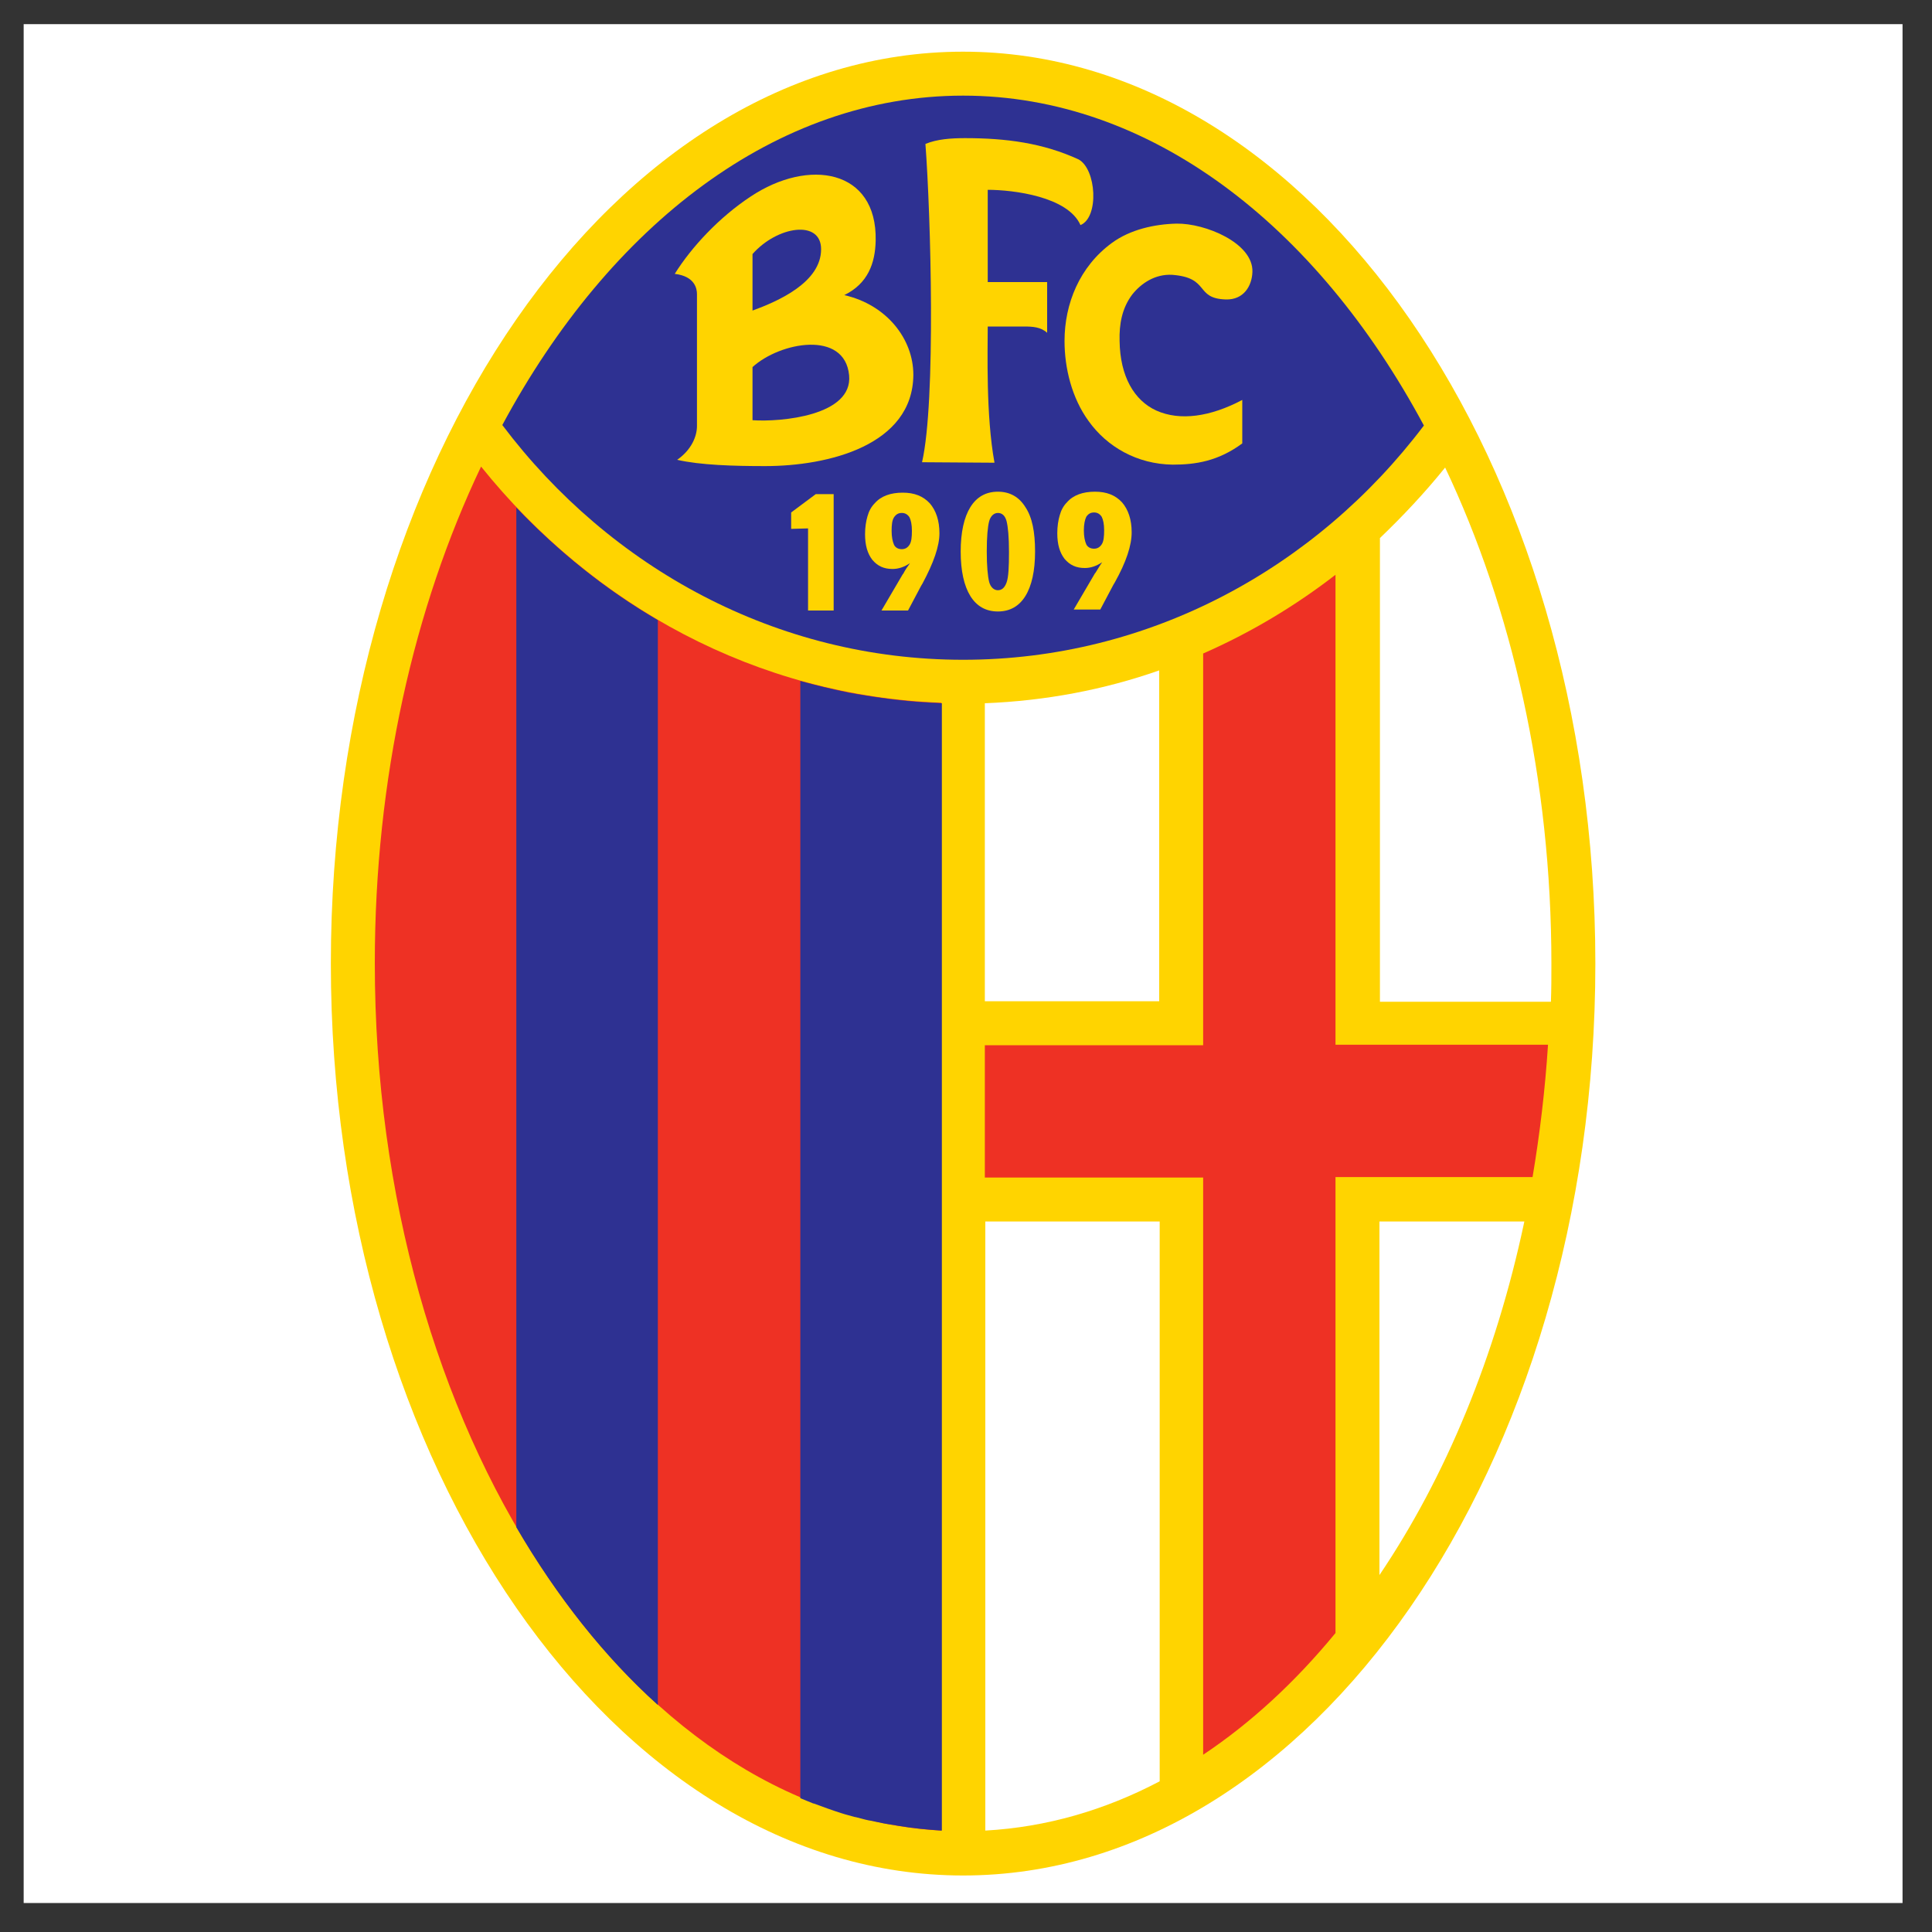 <?xml version="1.0" encoding="utf-8"?>
<!-- Generator: Adobe Illustrator 19.0.0, SVG Export Plug-In . SVG Version: 6.00 Build 0)  -->
<svg version="1.1" id="Layer_1" xmlns="http://www.w3.org/2000/svg" xmlns:xlink="http://www.w3.org/1999/xlink" x="0px" y="0px"
	 viewBox="0 0 400 400" style="enable-background:new 0 0 400 400;" xml:space="preserve">
<rect x="0" y="0" width="400" height="400" fill="#333333" stroke="none"/>
<style type="text/css">
	.st0{fill-rule:evenodd;clip-rule:evenodd;fill:#FFFFFF;}
	.st1{fill-rule:evenodd;clip-rule:evenodd;fill:#FFD400;}
	.st2{fill-rule:evenodd;clip-rule:evenodd;fill:#EE3124;}
	.st3{fill-rule:evenodd;clip-rule:evenodd;fill:#2E3192;}
</style>
<g>
	<polygon class="st0" points="4.9,5 393.9,5 393.9,394 4.9,394 4.9,5 	"/>
	<path class="st1" d="M199.4,10.7c72.1,0,130.9,84.8,130.9,188.8c0,104-58.8,188.8-130.9,188.8c-72.1,0-130.9-84.8-130.9-188.8
		C68.5,95.5,127.3,10.7,199.4,10.7L199.4,10.7z"/>
	<path class="st2" d="M194.9,379c-65-3.5-117.3-82.8-117.3-179.6c0-38.2,8.1-73.6,22-102.8c23.1,28.8,57.1,47.5,95.3,48.9V379
		L194.9,379z"/>
	<path class="st3" d="M199.4,19.8c38.6,0,73.1,26.7,95.4,68.3c-22.3,29.5-56.8,48.5-95.4,48.5c-38.6,0-73.1-19-95.4-48.6
		C126.3,46.5,160.8,19.8,199.4,19.8L199.4,19.8z"/>
	<path class="st1" d="M139.7,56.7c3.5-5.6,9.2-11.7,15.7-16c12-8,26.2-5.7,25.9,9.1c-0.1,4.7-1.6,8.9-6.5,11.3
		c8.8,2,14.3,9.1,14.3,16.5c-0.1,14.6-17.6,18.9-30.7,18.9c-6.5,0-13.4-0.2-18.2-1.3c3-2.1,4.1-4.9,4.1-7l0-27.3
		C144.3,59.8,143.9,57.2,139.7,56.7L139.7,56.7z"/>
	<path class="st1" d="M190.9,95.7c2.9-12.7,1.8-51.3,0.7-65.9c2.4-1,5.3-1.2,8.2-1.2c8.5,0,16.1,1,23.5,4.4c3.7,2,4.3,12,0.4,13.6
		c-2.6-5.9-13.9-7.3-19.2-7.3l0,19.1l12.3,0l0,10.5c-1.3-1.2-3-1.3-4.8-1.3l-7.5,0c0,5.1-0.4,18.4,1.4,28.2L190.9,95.7L190.9,95.7z"
		/>
	<path class="st1" d="M257.2,91.8c-5,3.7-9.7,4.4-14.4,4.4c-7.4-0.1-13.6-3.7-17.4-9c-3.5-4.8-5-11-5-16.6c0-7.7,3.1-15.4,9.8-20.3
		c3.8-2.8,8.9-3.9,13.4-4c5.9-0.1,15.9,4,15.7,10c-0.1,2.9-1.8,5.8-5.5,5.7c-6.5-0.2-3.2-4.5-11.1-5.1c-3.5-0.2-6.4,1.7-8.3,4.1
		c-2.1,2.8-2.7,6.1-2.6,9.6c0.1,7.3,3,12.3,7.6,14.4c4.9,2.2,11.2,1.3,17.8-2.2L257.2,91.8L257.2,91.8z"/>
	<polygon class="st1" points="167.3,126.4 167.3,109.4 163.8,109.5 163.8,106.1 168.9,102.3 172.6,102.3 172.6,126.4 167.3,126.4 	
		"/>
	<path class="st1" d="M188.4,116.6c-0.6,0.4-1.2,0.7-1.8,0.9c-0.6,0.2-1.2,0.3-1.8,0.3c-1.8,0-3.1-0.6-4.2-1.9c-1-1.3-1.5-3-1.5-5.3
		c0-1.4,0.2-2.7,0.5-3.7c0.3-1.1,0.8-2,1.5-2.7c1.3-1.5,3.3-2.2,5.8-2.2c2.4,0,4.2,0.7,5.6,2.2c1.3,1.5,2,3.6,2,6.2
		c0,2.7-1.2,6.1-3.5,10.4l-0.3,0.5l-2.7,5.1h-5.5l4.4-7.5l0.1-0.1C187.4,118,187.9,117.3,188.4,116.6L188.4,116.6z"/>
	<path class="st1" d="M214.3,114.2c0,4-0.7,7.1-2,9.2c-1.3,2.1-3.2,3.2-5.7,3.2c-2.5,0-4.4-1.1-5.7-3.2c-1.3-2.1-2-5.2-2-9.2
		c0-4,0.7-7.1,2-9.2c1.3-2.1,3.2-3.2,5.7-3.2c2.5,0,4.4,1.1,5.7,3.2C213.7,107.1,214.3,110.1,214.3,114.2L214.3,114.2z"/>
	<path class="st1" d="M228.2,116.4c-0.6,0.4-1.2,0.7-1.8,0.9c-0.6,0.2-1.2,0.3-1.8,0.3c-1.8,0-3.1-0.6-4.2-1.9c-1-1.3-1.5-3-1.5-5.3
		c0-1.4,0.2-2.7,0.5-3.7c0.3-1.1,0.8-2,1.5-2.7c1.3-1.5,3.3-2.2,5.8-2.2c2.4,0,4.2,0.7,5.6,2.2c1.3,1.5,2,3.6,2,6.2
		c0,2.7-1.1,6.1-3.5,10.4l-0.3,0.5l-2.7,5.1h-5.5l4.4-7.5l0.1-0.1C227.3,117.8,227.7,117.1,228.2,116.4L228.2,116.4z"/>
	<path class="st3" d="M155.8,64.3l0-11.7c5.1-5.8,14.2-7.2,14.2-1C170,58.5,161,62.4,155.8,64.3L155.8,64.3z"/>
	<path class="st0" d="M299.2,96.8c13.8,29.1,22,64.6,22,102.7c0,2.7,0,5.3-0.1,7.9h-35.4v-96C290.5,106.8,295,102,299.2,96.8
		L299.2,96.8z M315.6,252.9c-5.9,27.9-16.3,52.9-30,73.2v-73.2H315.6L315.6,252.9z M240.1,368.8c-11.4,6-23.5,9.5-36.1,10.2V252.9
		h36.1V368.8L240.1,368.8z M203.9,207.4v-61.8c12.6-0.5,24.7-2.8,36.1-6.8v68.5H203.9L203.9,207.4z"/>
	<path class="st0" d="M249.1,135.3v81.1h-45.2h45.2V135.3L249.1,135.3z M203.9,243.9h45.2v119.5V243.9H203.9L203.9,243.9z
		 M276.6,338.3v-94.4h40.8h-40.8V338.3L276.6,338.3z M320.6,216.4h-44V119v97.4H320.6L320.6,216.4z"/>
	<path class="st2" d="M249.1,135.3v81.1h-45.2v27.4h45.2v119.5c9.9-6.6,19.1-15.1,27.4-25.2v-94.4h40.8c1.5-8.9,2.6-18.1,3.2-27.4
		h-44V119C268.1,125.5,258.9,131,249.1,135.3L249.1,135.3z"/>
	<path class="st3" d="M194.9,379c-3-0.2-6.1-0.5-9-1c0,0,0,0,0,0c-1-0.2-2-0.3-3-0.5c0,0,0,0,0,0c-1-0.2-1.9-0.4-2.9-0.6
		c0,0-0.1,0-0.1,0c-1-0.2-1.9-0.5-2.8-0.7c0,0-0.1,0-0.1,0c-1-0.3-1.9-0.5-2.8-0.8c0,0,0,0,0,0c-1.9-0.6-3.8-1.3-5.7-2
		c0,0-0.1,0-0.1,0c-0.9-0.4-1.8-0.7-2.7-1.1c0,0,0,0,0,0V141c3.3,0.9,6.6,1.7,10,2.4c0,0,0,0,0,0c0.6,0.1,1.1,0.2,1.7,0.3
		c0,0,0,0,0,0c4.6,0.8,9.2,1.4,13.9,1.7c0,0,0,0,0.1,0c0.6,0,1.1,0.1,1.7,0.1c0,0,0,0,0.1,0c0.6,0,1.2,0.1,1.8,0.1V379L194.9,379z
		 M136.2,353c-11-9.9-20.9-22.4-29.3-36.8V105.1c8.7,9.1,18.5,17,29.3,23.3V353L136.2,353z"/>
	<path class="st3" d="M155.8,76c5.7-5.2,19.1-7.7,20,1.7c0.8,8.4-14.2,9.7-20,9.3L155.8,76L155.8,76z"/>
	<path class="st3" d="M186.7,106.2c-0.7,0-1.2,0.3-1.6,0.9c-0.4,0.6-0.5,1.6-0.5,2.8c0,1.3,0.2,2.2,0.5,2.9c0.3,0.6,0.9,0.9,1.6,0.9
		c0.7,0,1.2-0.3,1.6-0.9c0.4-0.6,0.5-1.6,0.5-2.9c0-1.3-0.2-2.2-0.5-2.8C187.9,106.5,187.4,106.2,186.7,106.2L186.7,106.2z"/>
	<path class="st3" d="M204.3,114.2c0,3,0.2,5.1,0.5,6.3c0.3,1.1,1,1.7,1.8,1.7c0.8,0,1.4-0.5,1.8-1.6c0.4-1.1,0.5-3.2,0.5-6.3
		c0-3.1-0.2-5.2-0.5-6.4c-0.3-1.1-0.9-1.7-1.8-1.7c-0.8,0-1.5,0.6-1.8,1.7C204.5,109,204.3,111.1,204.3,114.2L204.3,114.2z"/>
	<path class="st3" d="M226.5,106.1c-0.7,0-1.2,0.3-1.6,0.9c-0.3,0.6-0.5,1.6-0.5,2.8c0,1.3,0.2,2.2,0.5,2.9c0.3,0.6,0.9,0.9,1.6,0.9
		c0.7,0,1.2-0.3,1.6-0.9c0.4-0.6,0.5-1.6,0.5-2.9c0-1.3-0.2-2.2-0.5-2.8C227.7,106.4,227.2,106.1,226.5,106.1L226.5,106.1z"/>
</g>
</svg>

